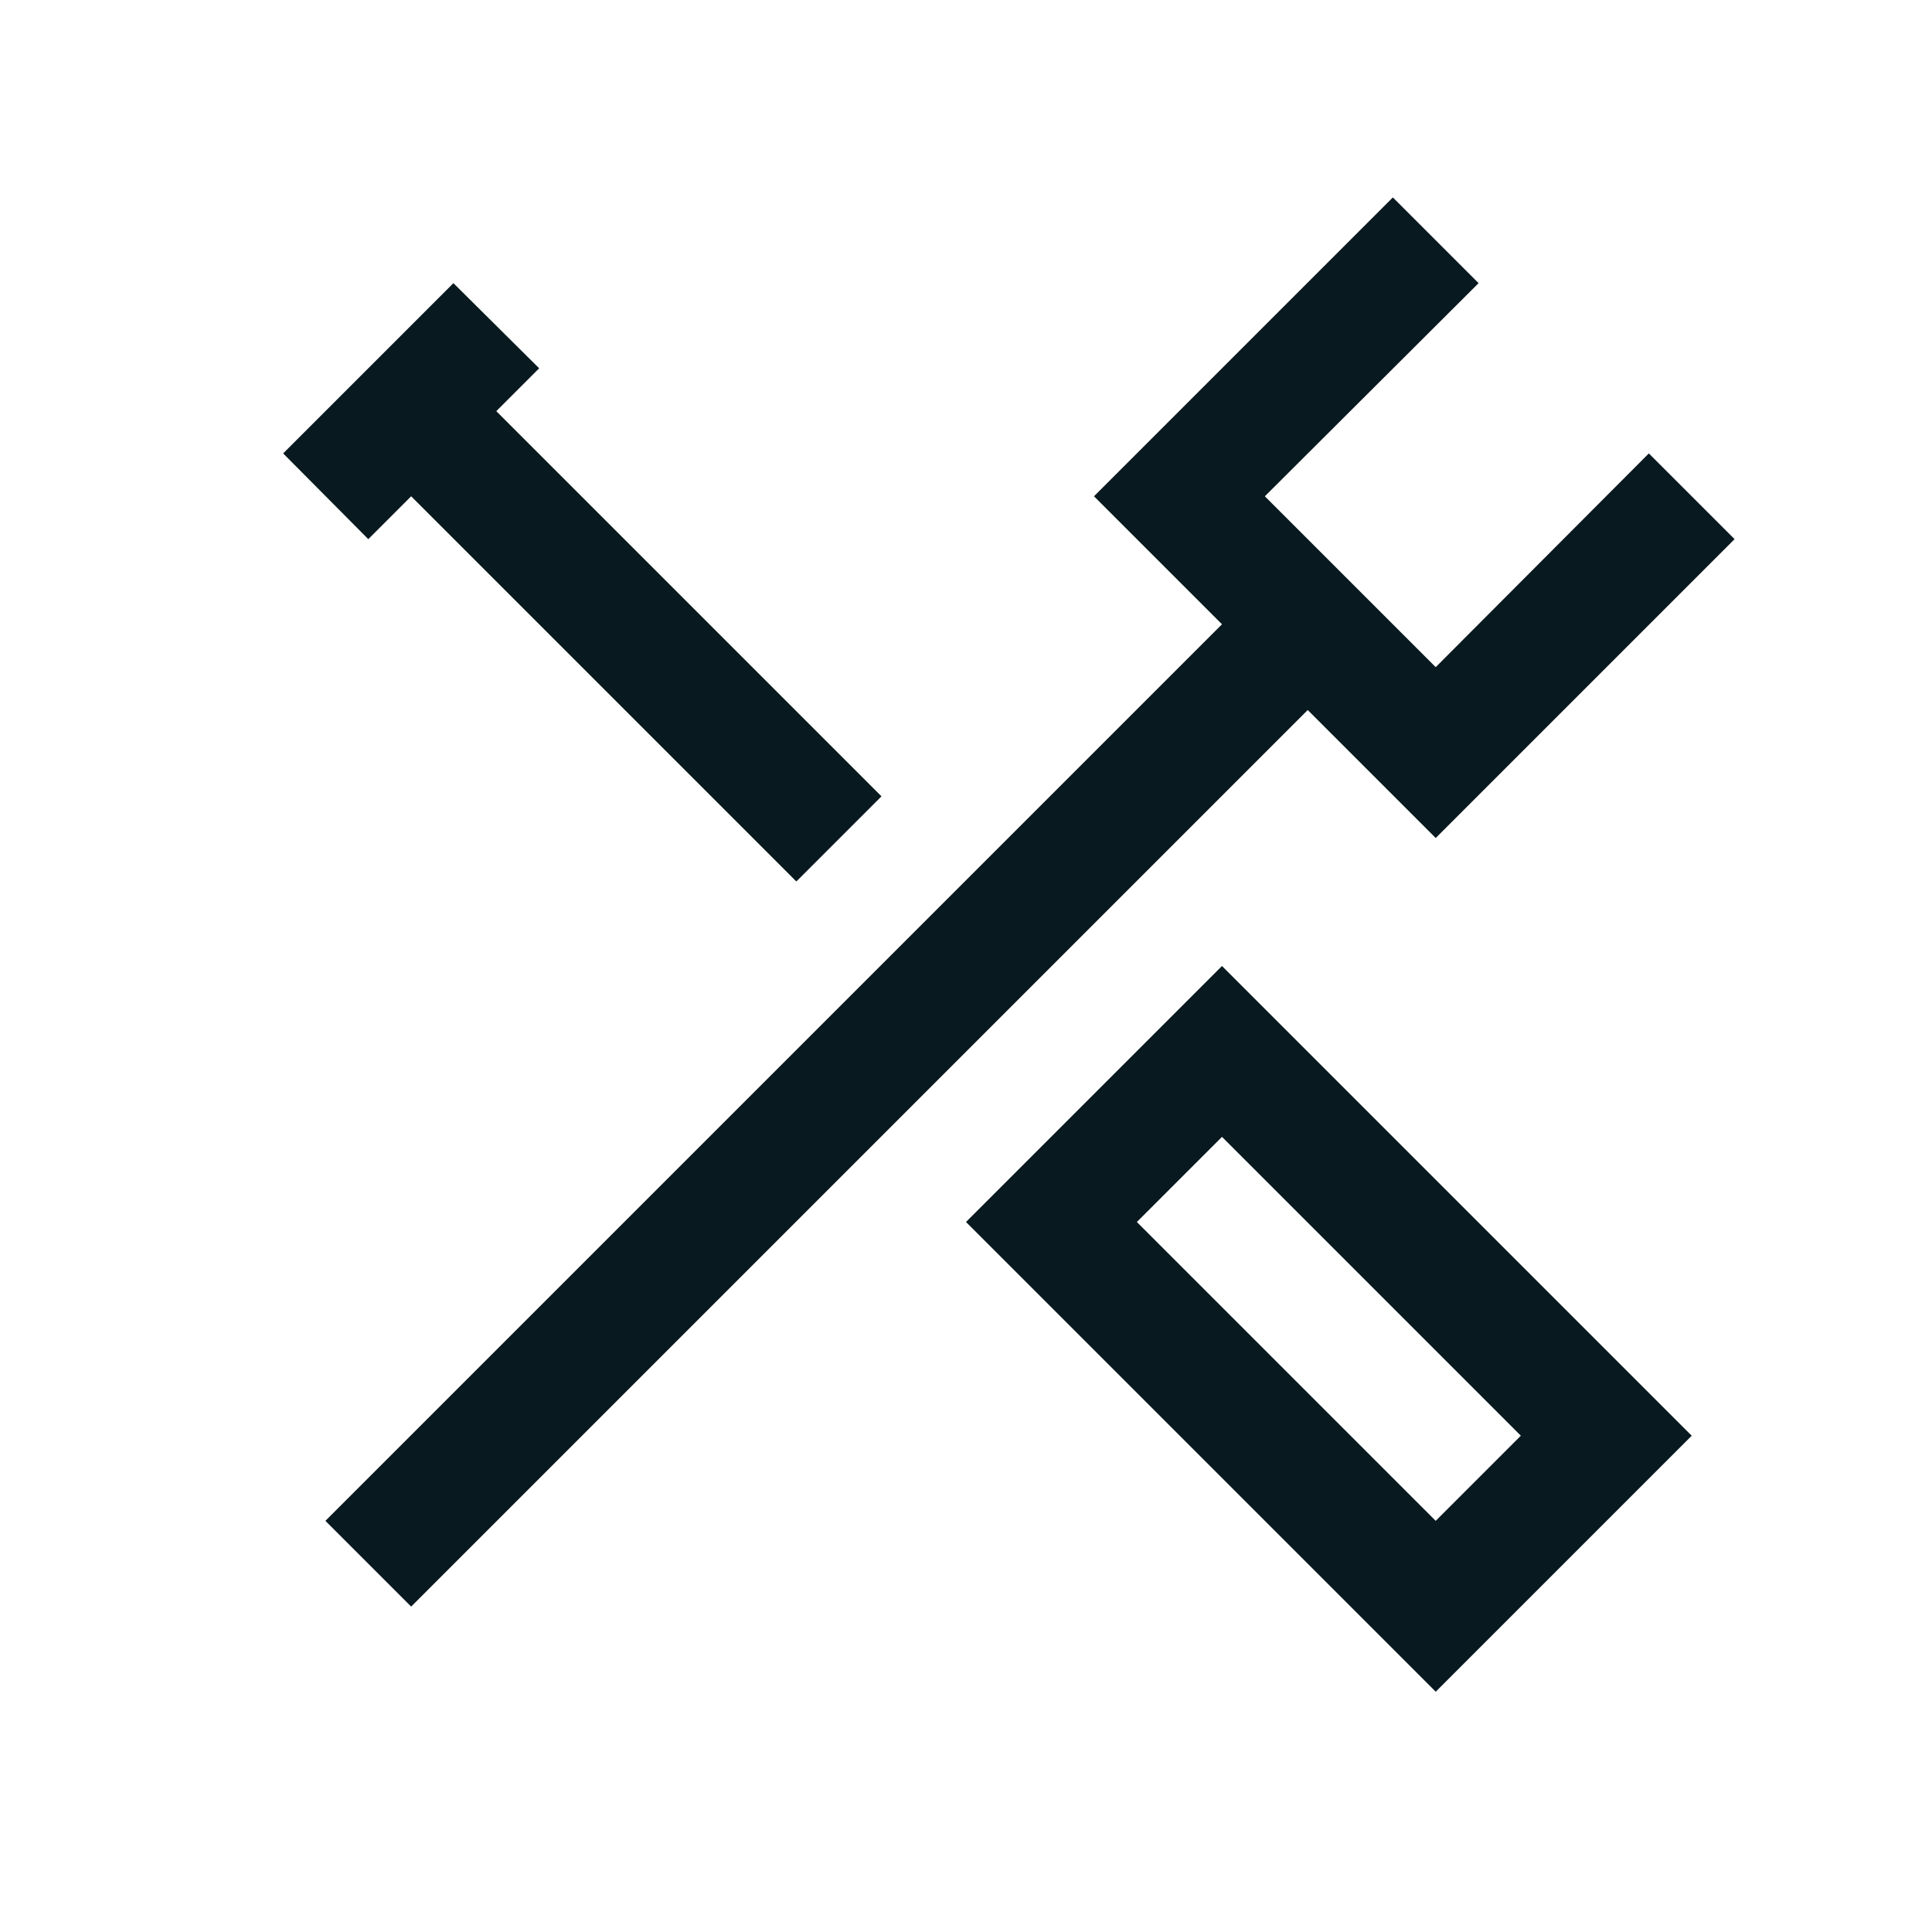 <svg xmlns="http://www.w3.org/2000/svg" xmlns:xlink="http://www.w3.org/1999/xlink" width="32" height="32" viewBox="0 0 32 32"><defs><style>.cls-1{fill-rule:evenodd;stroke-width:0px}</style></defs><path fill="#08191f" d="m23.78 13.88 4.95-4.95-1.42-1.42-3.53 3.54-2.83-2.83 3.54-3.53-1.42-1.42-4.95 4.95 2.12 2.12L5.39 25.19l1.42 1.42 14.85-14.85z" class="cls-1"/><path fill="#08191f" d="m16 20.24 7.78 7.78 4.24-4.24L20.24 16zm7.78 4.95-4.95-4.95 1.41-1.41 4.95 4.95zM6.81 8.22l6.38 6.38 1.41-1.41-6.38-6.38.71-.71-1.42-1.41-2.82 2.82L6.1 8.93z" class="cls-1"/></svg>